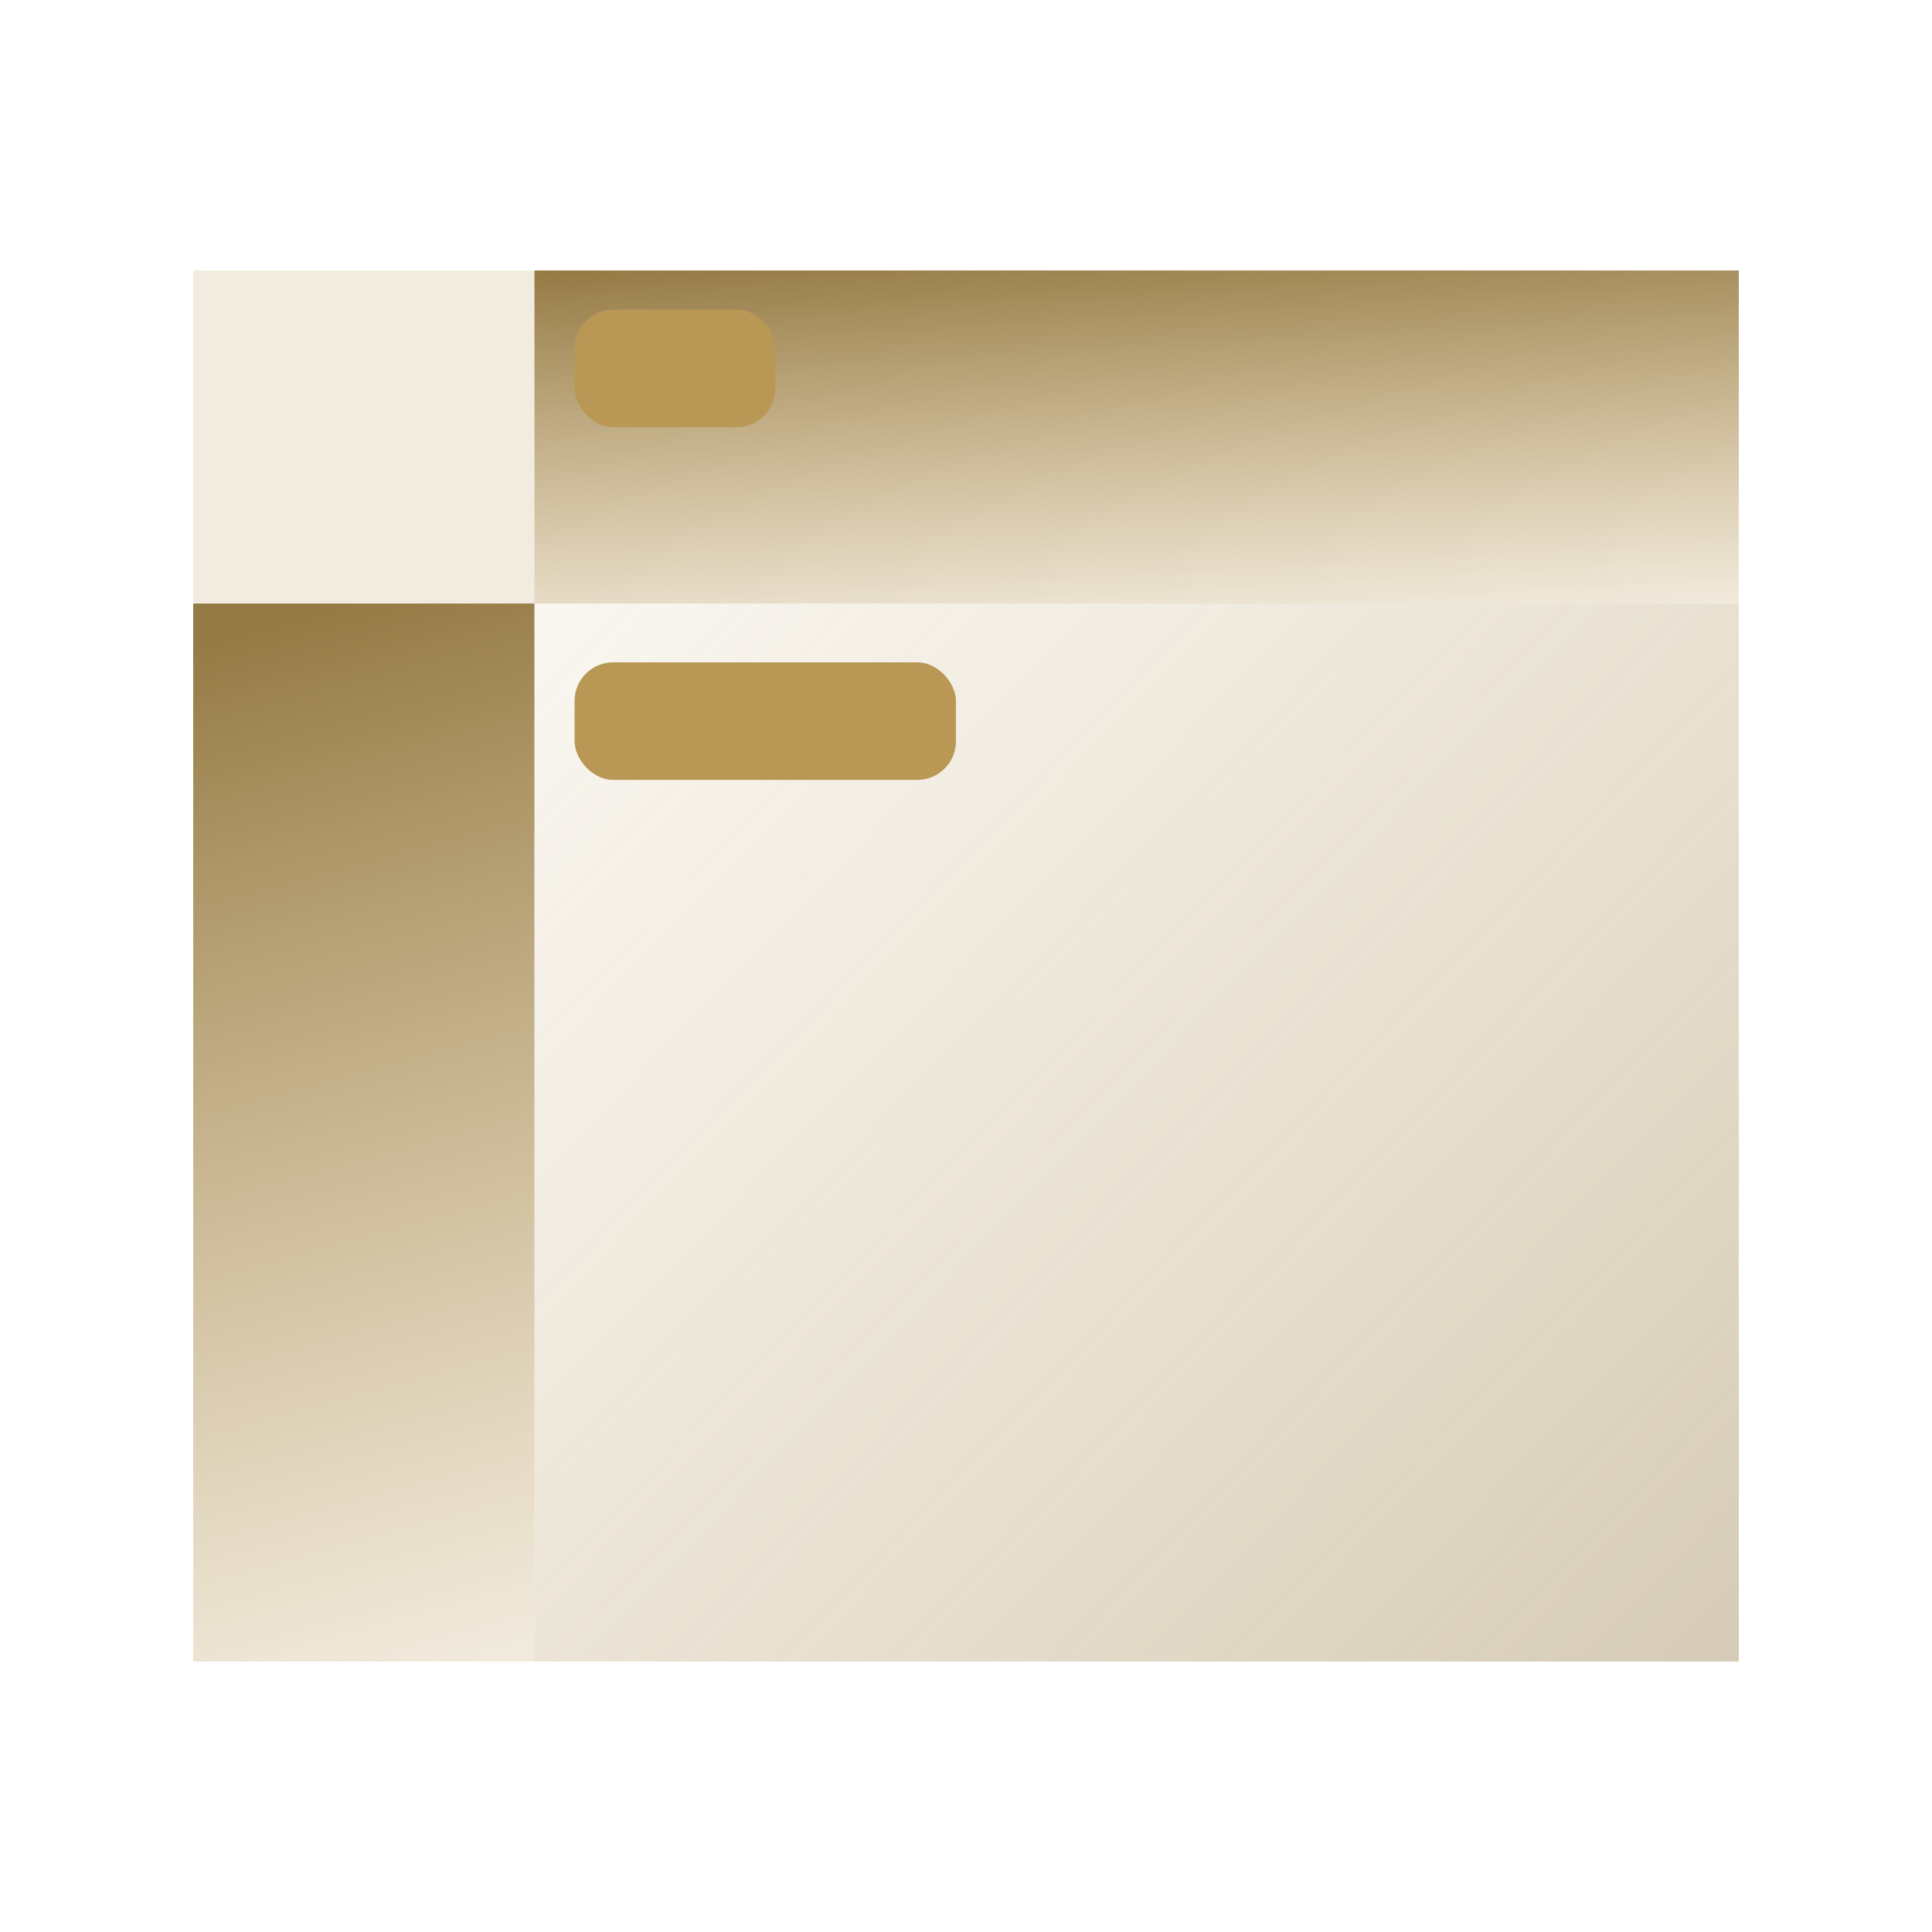 <svg width="100" height="100" viewBox="0 0 100 100" fill="none" xmlns="http://www.w3.org/2000/svg">
<rect opacity="0.2" x="10" y="14" width="17.662" height="17.239" fill="#C0A266"/>
<rect x="10" y="31.239" width="17.662" height="54.761" fill="url(#paint0_linear_15441_217635)"/>
<rect x="27.662" y="14" width="62.338" height="17.239" fill="url(#paint1_linear_15441_217635)"/>
<rect opacity="0.4" x="27.662" y="31.239" width="62.338" height="54.761" fill="url(#paint2_linear_15441_217635)"/>
<rect x="29.74" y="34.282" width="19.74" height="6.085" rx="2" fill="#B99855"/>
<rect x="29.74" y="16.028" width="10.39" height="6.085" rx="2" fill="#B99855"/>
<defs>
<linearGradient id="paint0_linear_15441_217635" x1="9.481" y1="33.267" x2="23.882" y2="86.18" gradientUnits="userSpaceOnUse">
<stop stop-color="#947A44"/>
<stop offset="1" stop-color="#B99855" stop-opacity="0.2"/>
</linearGradient>
<linearGradient id="paint1_linear_15441_217635" x1="27.662" y1="14" x2="28.845" y2="34.727" gradientUnits="userSpaceOnUse">
<stop stop-color="#947A44"/>
<stop offset="1" stop-color="#B99855" stop-opacity="0.2"/>
</linearGradient>
<linearGradient id="paint2_linear_15441_217635" x1="90" y1="88.535" x2="29.084" y2="29.765" gradientUnits="userSpaceOnUse">
<stop stop-color="#947A44"/>
<stop offset="1" stop-color="#B99855" stop-opacity="0.2"/>
</linearGradient>
</defs>
</svg>
